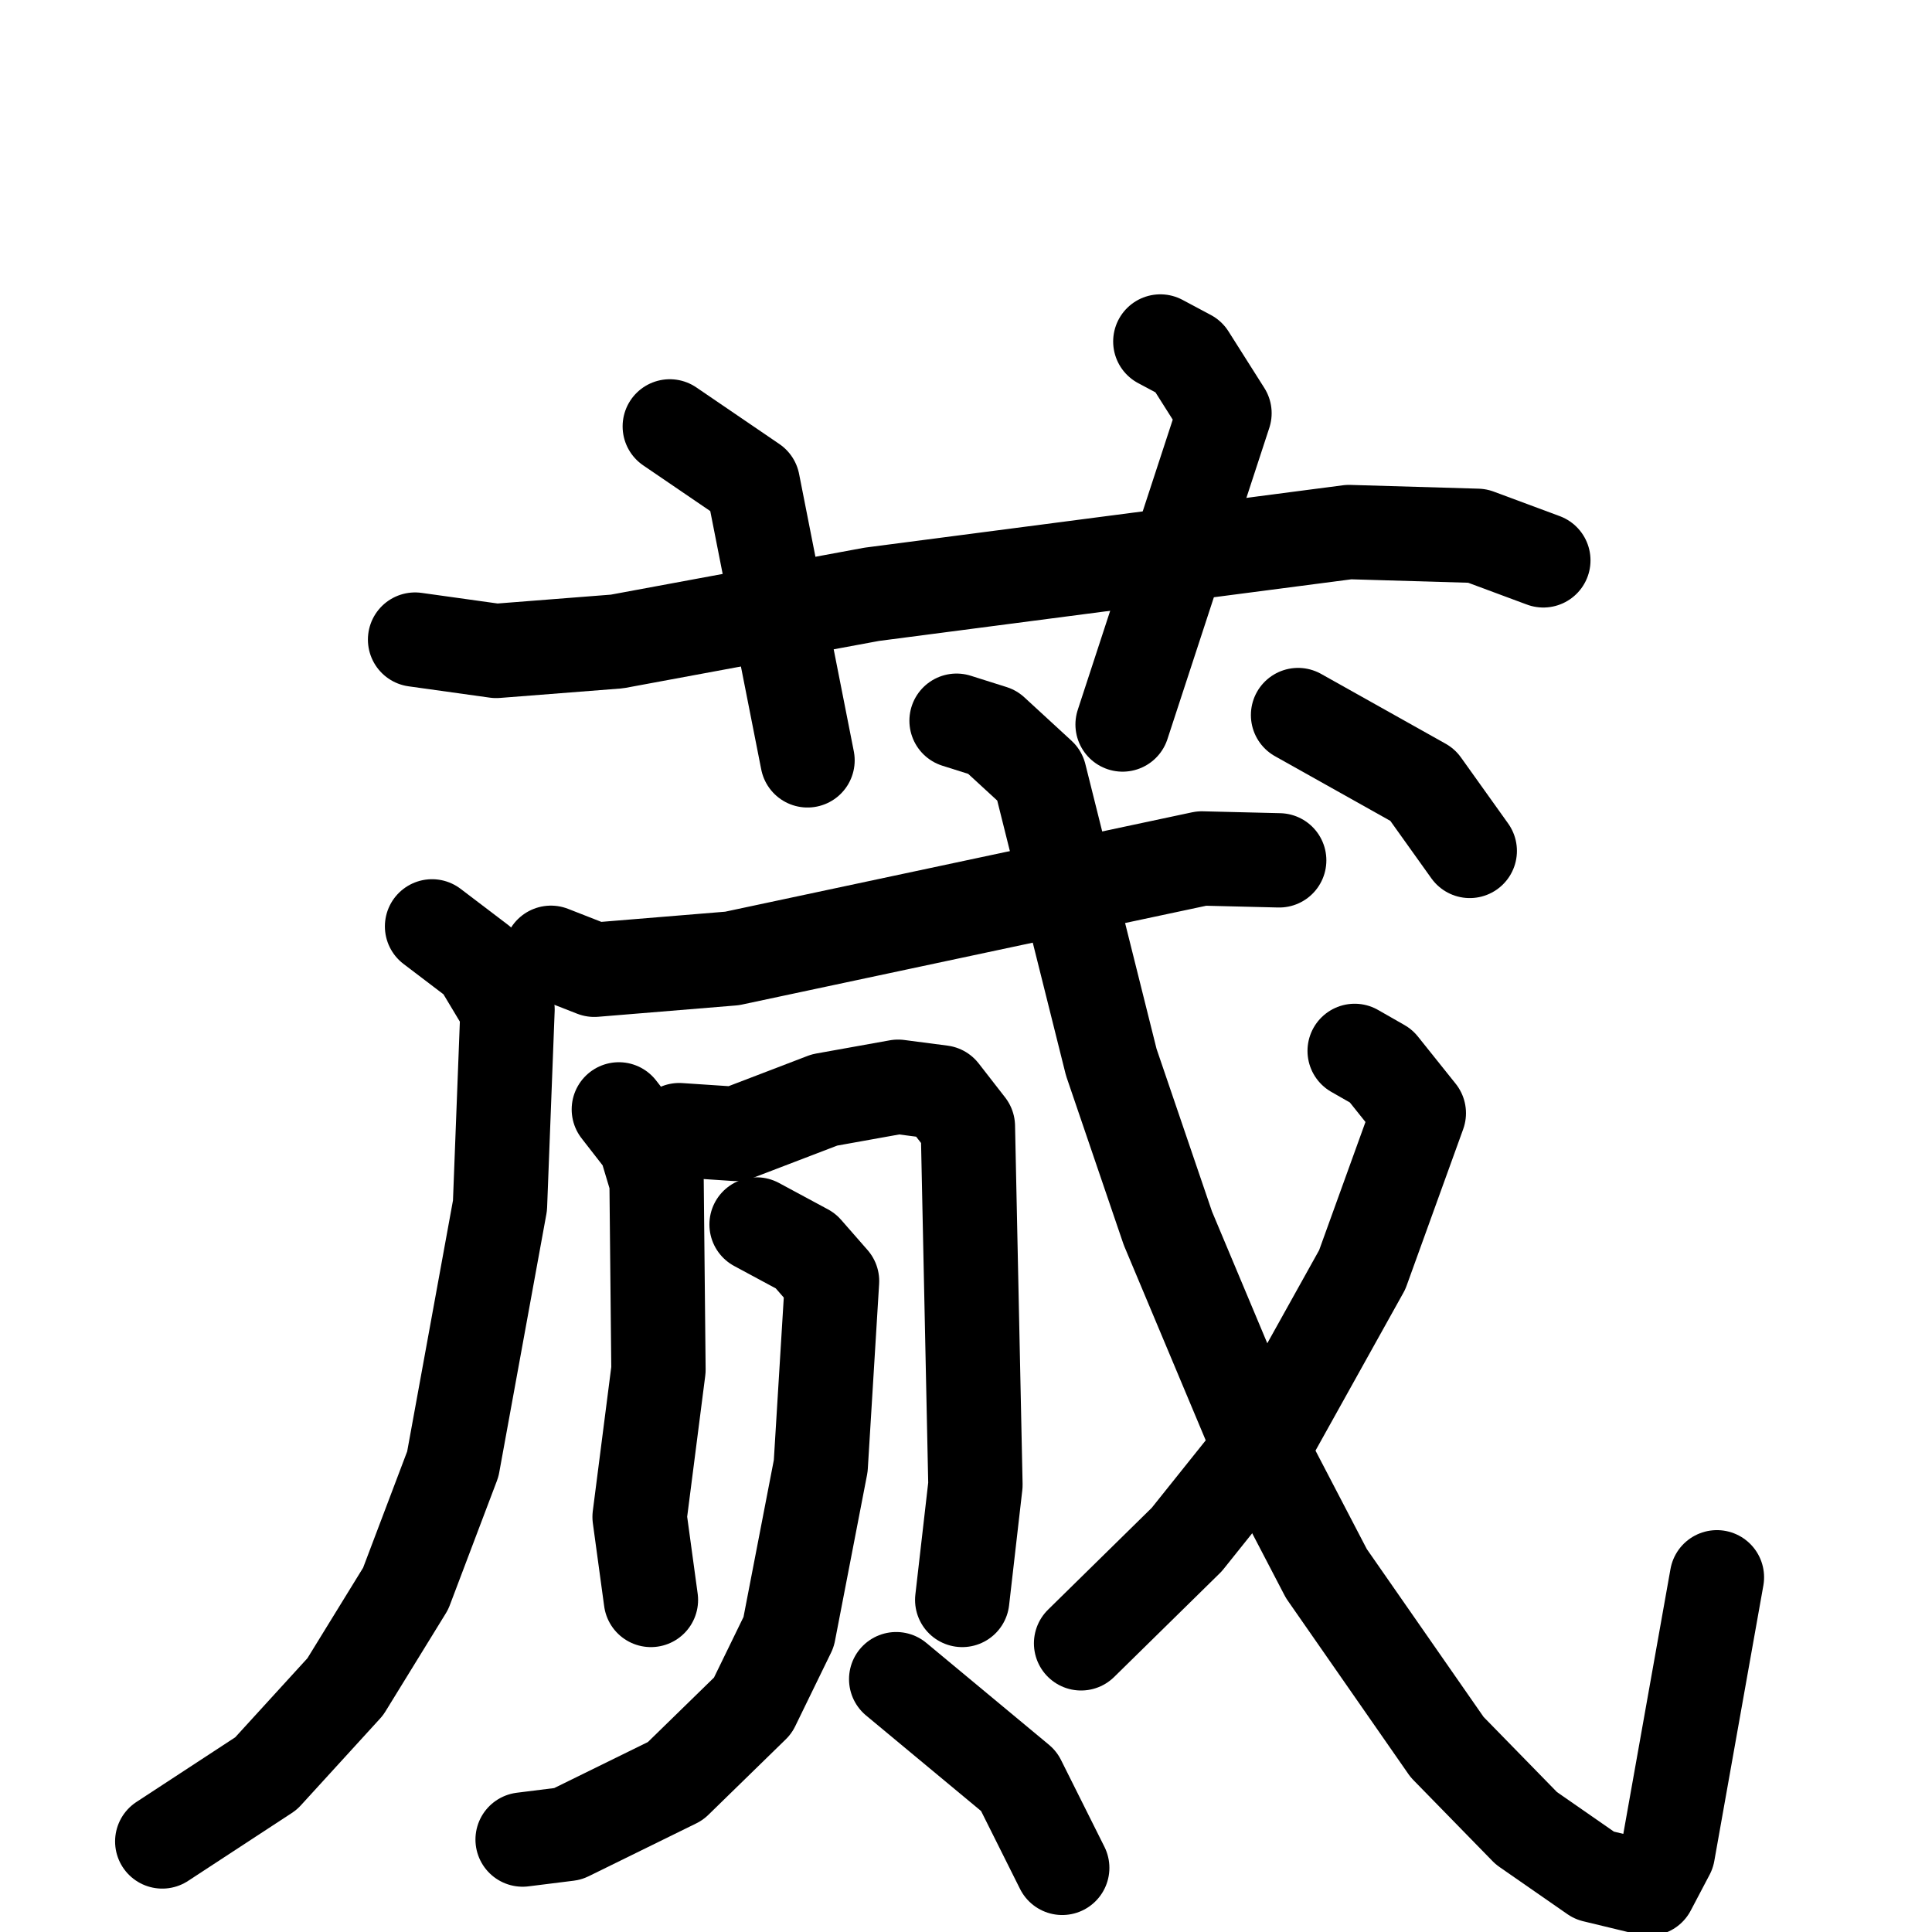 <svg xmlns="http://www.w3.org/2000/svg" viewBox="0 0 1024 1024">
  <g style="fill:none;stroke:#000000;stroke-width:50;stroke-linecap:round;stroke-linejoin:round;" transform="scale(1, 1) translate(0, 0)">
    <path d="M 220.0,339.0 L 263.0,345.0 L 327.0,340.0 L 462.0,315.0 L 715.0,282.0 L 783.0,284.0 L 818.0,297.0"/>
    <path d="M 355.0,226.0 L 399.0,256.0 L 428.0,403.0"/>
    <path d="M 615.0,181.0 L 630.0,189.0 L 649.0,219.0 L 595.0,384.0"/>
    <path d="M 292.0,505.0 L 315.0,514.0 L 388.0,508.0 L 637.0,455.0 L 678.0,456.0"/>
    <path d="M 229.0,491.0 L 254.0,510.0 L 269.0,535.0 L 265.0,639.0 L 240.0,776.0 L 215.0,842.0 L 183.0,894.0 L 141.0,940.0 L 86.0,976.0"/>
    <path d="M 328.0,588.0 L 342.0,606.0 L 348.0,626.0 L 349.0,726.0 L 339.0,804.0 L 345.0,848.0"/>
    <path d="M 360.0,599.0 L 390.0,601.0 L 437.0,583.0 L 476.0,576.0 L 499.0,579.0 L 513.0,597.0 L 517.0,787.0 L 510.0,848.0"/>
    <path d="M 401.0,649.0 L 427.0,663.0 L 441.0,679.0 L 435.0,777.0 L 418.0,865.0 L 399.0,904.0 L 358.0,944.0 L 301.0,972.0 L 277.0,975.0"/>
    <path d="M 475.0,890.0 L 540.0,944.0 L 563.0,990.0"/>
    <path d="M 507.0,382.0 L 526.0,388.0 L 551.0,411.0 L 589.0,563.0 L 619.0,651.0 L 666.0,763.0 L 703.0,834.0 L 767.0,926.0 L 809.0,969.0 L 845.0,994.0 L 874.0,1001.0 L 884.0,982.0 L 910.0,836.0"/>
    <path d="M 718.0,557.0 L 732.0,565.0 L 752.0,590.0 L 722.0,673.0 L 673.0,761.0 L 629.0,816.0 L 573.0,871.0"/>
    <path d="M 688.0,379.0 L 754.0,416.0 L 779.0,451.0"/>
  </g>
</svg>
